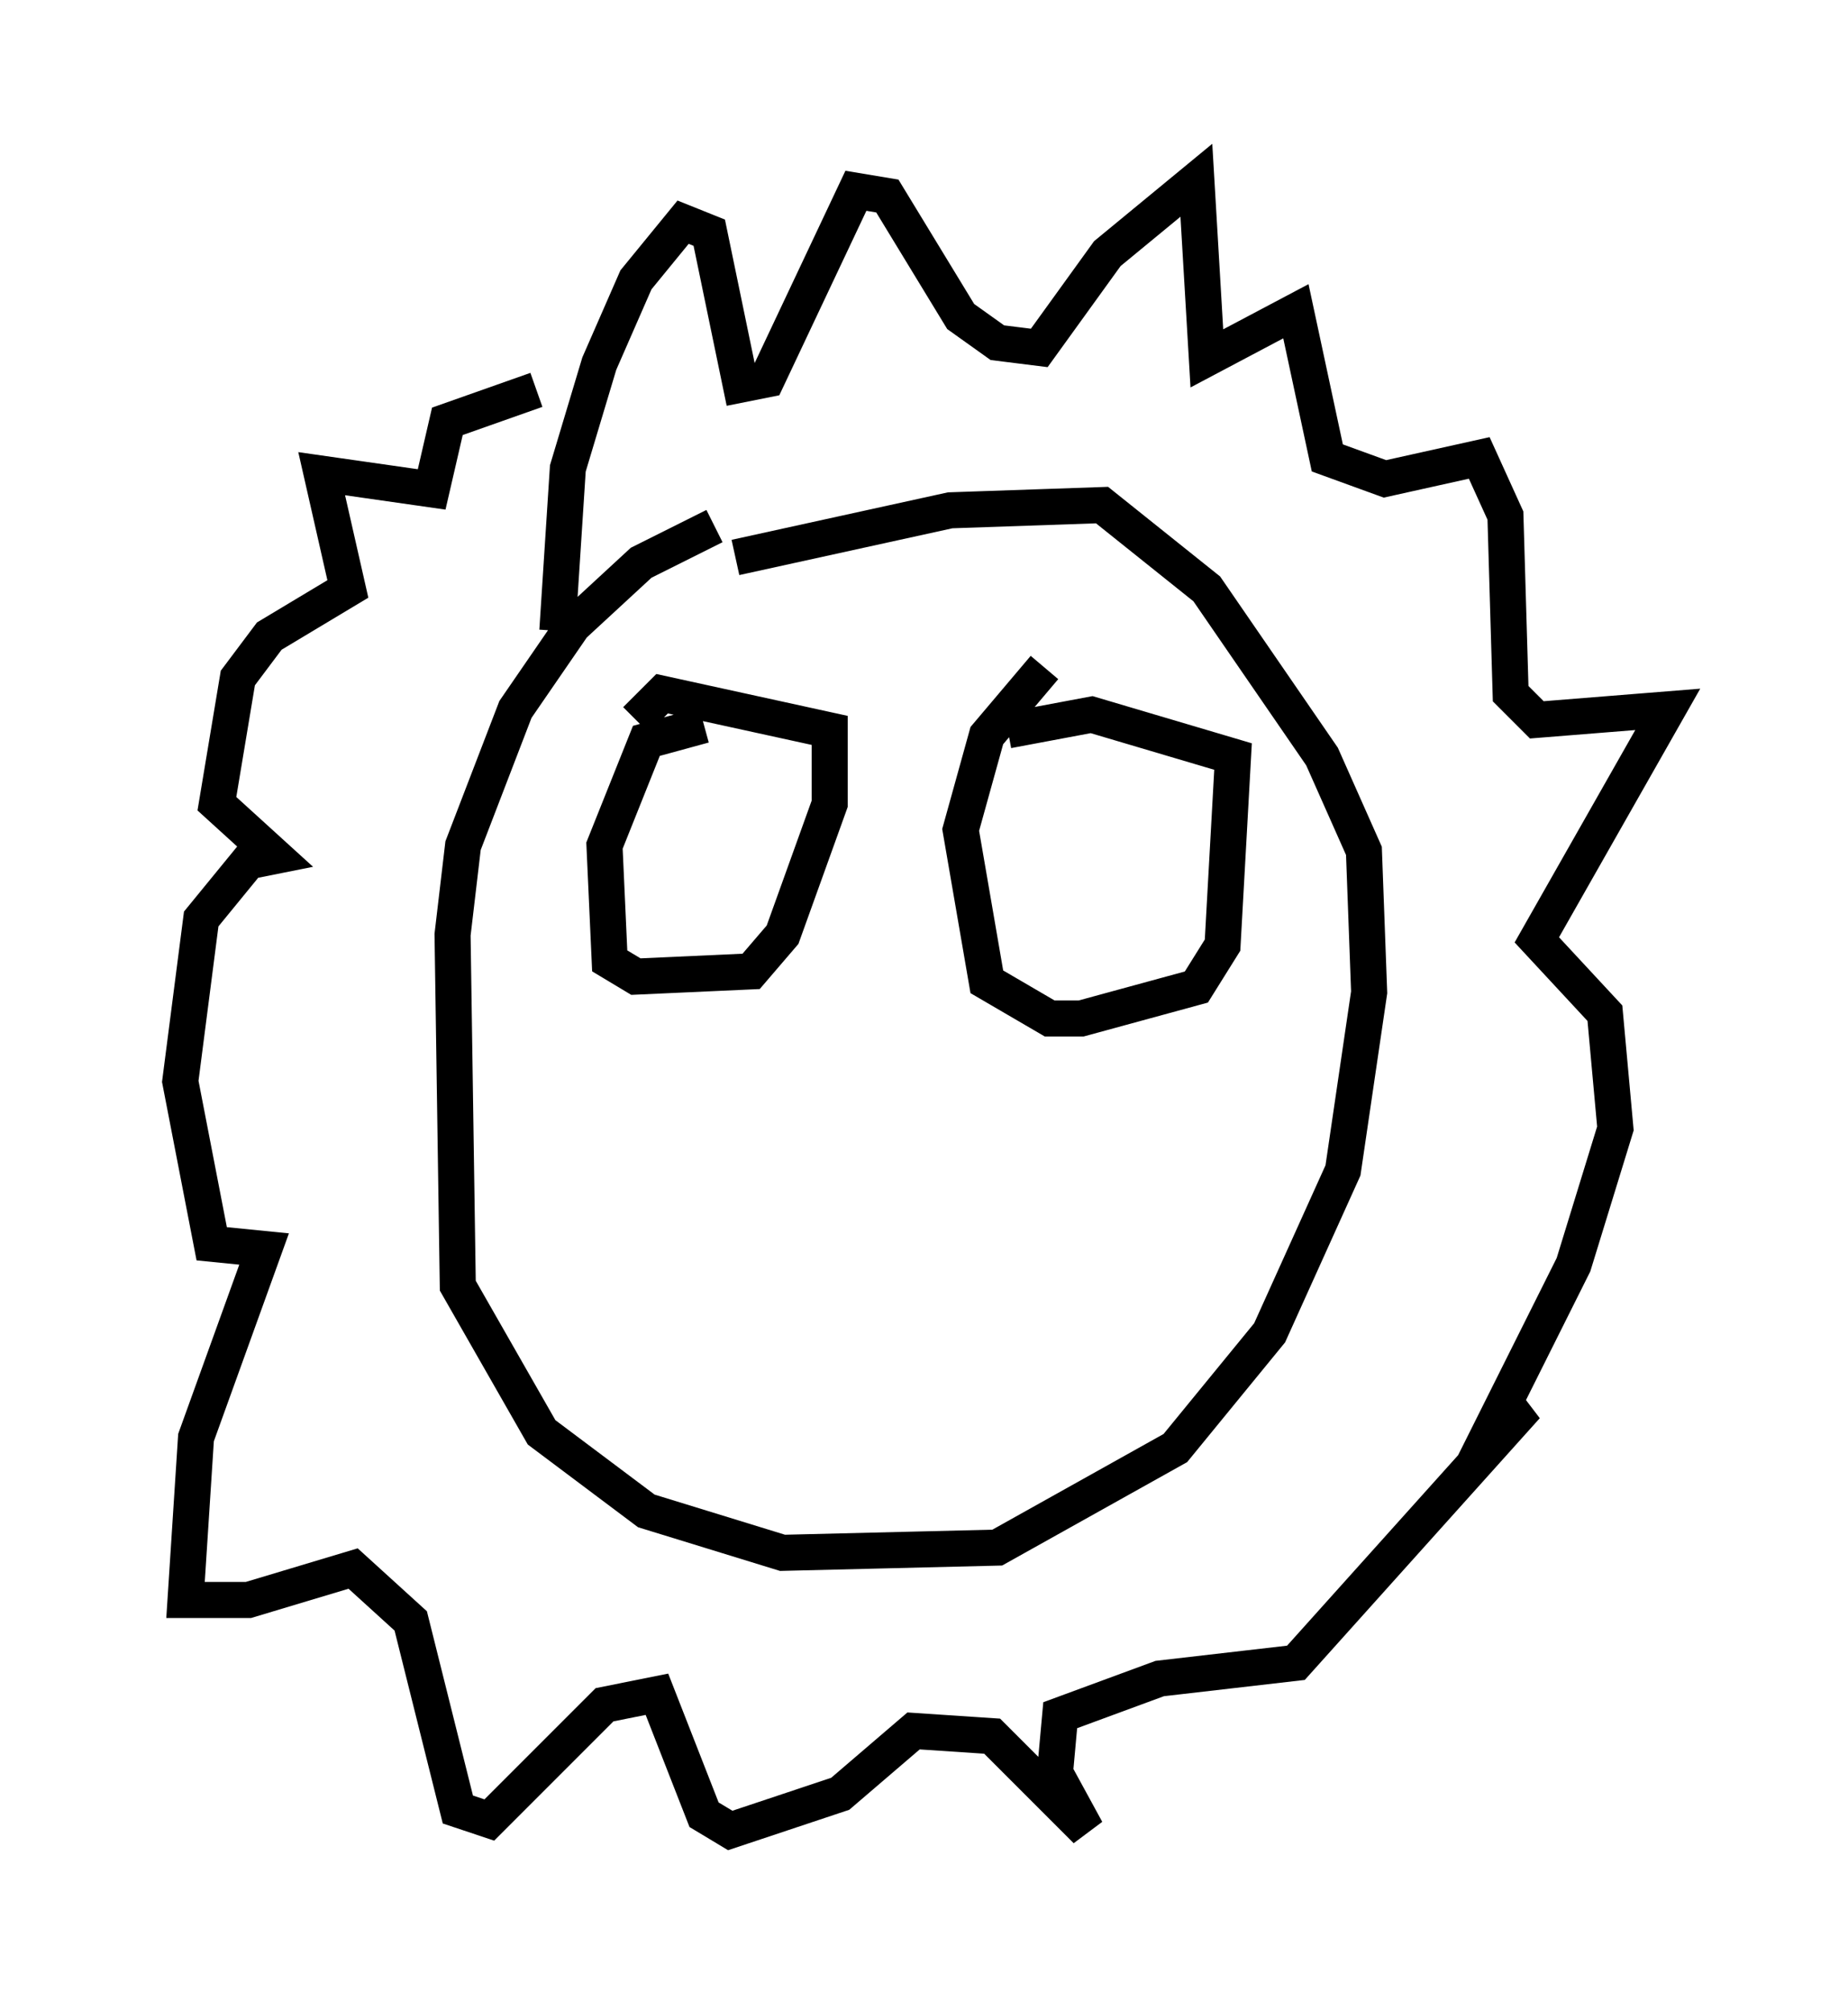 <?xml version="1.0" encoding="utf-8" ?>
<svg baseProfile="full" height="55.754" version="1.1" width="51.251" xmlns="http://www.w3.org/2000/svg" xmlns:ev="http://www.w3.org/2001/xml-events" xmlns:xlink="http://www.w3.org/1999/xlink"><defs /><rect fill="white" height="55.754" width="51.251" x="0" y="0" /><path d="M23.011, 14.587 m-3.196, 0.0 l-2.034, 1.017 -1.888, 1.743 l-1.598, 2.324 -1.453, 3.777 l-0.291, 2.469 0.145, 9.732 l2.324, 4.067 2.905, 2.179 l3.777, 1.162 5.955, -0.145 l4.939, -2.76 2.615, -3.196 l2.034, -4.503 0.726, -4.939 l-0.145, -3.922 -1.162, -2.615 l-3.196, -4.648 -2.905, -2.324 l-4.212, 0.145 -5.955, 1.307 m-4.939, 2.034 l0.291, -4.503 0.872, -2.905 l1.017, -2.324 1.307, -1.598 l0.726, 0.291 0.872, 4.212 l0.726, -0.145 2.469, -5.229 l0.872, 0.145 2.034, 3.341 l1.017, 0.726 1.162, 0.145 l1.888, -2.615 2.469, -2.034 l0.291, 4.939 2.469, -1.307 l0.872, 4.067 1.598, 0.581 l2.615, -0.581 0.726, 1.598 l0.145, 4.939 0.726, 0.726 l3.631, -0.291 -3.631, 6.391 l1.888, 2.034 0.291, 3.196 l-1.162, 3.777 -2.179, 4.358 l0.872, -0.436 -6.391, 7.117 l-3.777, 0.436 -2.76, 1.017 l-0.145, 1.598 0.872, 1.598 l-2.615, -2.615 -2.179, -0.145 l-2.034, 1.743 -3.05, 1.017 l-0.726, -0.436 -1.307, -3.341 l-1.453, 0.291 -3.196, 3.196 l-0.872, -0.291 -1.307, -5.229 l-1.598, -1.453 -2.905, 0.872 l-1.743, 0.0 0.291, -4.503 l1.888, -5.229 -1.453, -0.145 l-0.872, -4.503 0.581, -4.503 l1.307, -1.598 0.726, -0.145 l-1.598, -1.453 0.581, -3.486 l0.872, -1.162 2.179, -1.307 l-0.726, -3.196 3.05, 0.436 l0.436, -1.888 2.469, -0.872 m4.648, 9.296 l-1.598, 0.436 -1.162, 2.905 l0.145, 3.196 0.726, 0.436 l3.196, -0.145 0.872, -1.017 l1.307, -3.631 0.0, -2.034 l-4.648, -1.017 -0.726, 0.726 m11.33, -1.453 l-1.598, 1.888 -0.726, 2.615 l0.726, 4.212 1.743, 1.017 l0.872, 0.0 3.196, -0.872 l0.726, -1.162 0.291, -5.229 l-3.922, -1.162 -2.324, 0.436 " fill="none" stroke="black" stroke-width="1" /></svg>